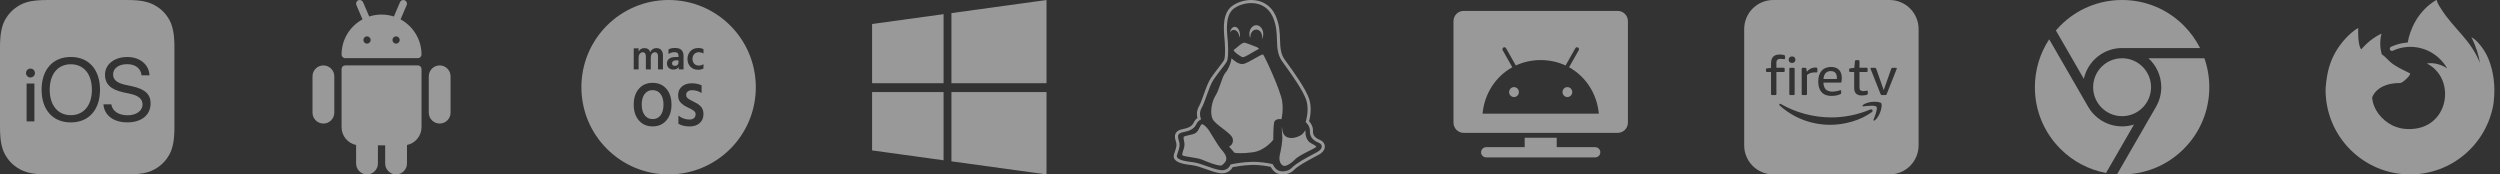 <svg width="172" height="12" viewBox="0 0 172 12" fill="none" xmlns="http://www.w3.org/2000/svg">
<rect x="0" y="0" width="172" height="12" fill="#333333" stroke="none"/>
<g opacity="0.5">
<path d="M6.322 6.173C6.322 7.245 5.764 7.924 4.871 7.924C3.979 7.924 3.42 7.245 3.42 6.173C3.42 5.096 3.979 4.421 4.871 4.421C5.764 4.421 6.322 5.096 6.322 6.173ZM12 3.3V8.7C12 9.127 11.996 9.803 11.764 10.402C11.648 10.699 11.377 11.115 10.995 11.411C10.774 11.58 10.511 11.745 10.151 11.85C9.765 11.963 9.289 12 8.7 12H3.3C2.711 12 2.235 11.963 1.849 11.846C1.489 11.738 1.226 11.576 1.005 11.408C0.623 11.115 0.352 10.695 0.236 10.399C0.004 9.803 0 9.127 0 8.7V3.3C0 2.873 0.004 2.197 0.236 1.597C0.352 1.301 0.623 0.885 1.005 0.589C1.226 0.42 1.489 0.255 1.849 0.15C2.235 0.037 2.711 0 3.3 0H8.7C9.293 0 9.765 0.037 10.151 0.154C10.511 0.263 10.777 0.424 10.995 0.593C11.377 0.885 11.648 1.305 11.764 1.601C11.996 2.197 12 2.873 12 3.3ZM2.366 8.351V5.749H1.83V8.351H2.366ZM2.404 5.025C2.404 4.856 2.269 4.718 2.096 4.718C1.927 4.718 1.789 4.853 1.789 5.025C1.789 5.194 1.927 5.332 2.096 5.332C2.269 5.329 2.404 5.194 2.404 5.025ZM6.881 6.173C6.881 4.789 6.109 3.919 4.871 3.919C3.634 3.919 2.861 4.789 2.861 6.173C2.861 7.556 3.634 8.422 4.871 8.422C6.109 8.422 6.881 7.556 6.881 6.173ZM10.361 7.114C10.361 6.499 10.001 6.135 9.094 5.936L8.61 5.831C8.014 5.7 7.781 5.464 7.781 5.122C7.781 4.676 8.201 4.414 8.745 4.414C9.315 4.414 9.69 4.706 9.739 5.183H10.283C10.256 4.444 9.63 3.922 8.76 3.922C7.856 3.922 7.223 4.429 7.223 5.145C7.223 5.764 7.601 6.161 8.475 6.349L8.959 6.454C9.562 6.585 9.806 6.829 9.806 7.192C9.806 7.624 9.375 7.931 8.786 7.931C8.16 7.931 7.725 7.646 7.661 7.178H7.117C7.17 7.931 7.804 8.419 8.756 8.419C9.727 8.422 10.361 7.92 10.361 7.114Z" fill="white"/>
<path d="M28.75 4.501H23.75C23.612 4.501 23.5 4.613 23.5 4.751V8.75C23.5 9.354 23.93 9.859 24.5 9.975V11.25C24.5 11.664 24.836 12 25.25 12C25.663 12 26 11.664 26 11.25V10H26.5V11.25C26.5 11.664 26.836 12 27.25 12C27.663 12 28 11.664 28 11.25V9.975C28.57 9.859 29 9.354 29 8.75V4.751C29 4.612 28.888 4.501 28.75 4.501Z" fill="white"/>
<path d="M27.558 1.332L27.98 0.349C28.034 0.222 27.975 0.075 27.848 0.021C27.723 -0.034 27.574 0.025 27.52 0.152L27.099 1.136C26.831 1.049 26.546 1.001 26.25 1.001C25.954 1.001 25.669 1.049 25.402 1.136L24.979 0.152C24.925 0.025 24.777 -0.035 24.651 0.021C24.524 0.075 24.466 0.222 24.52 0.349L24.942 1.332C24.083 1.798 23.5 2.708 23.5 3.751C23.5 3.889 23.612 4.001 23.75 4.001H28.75C28.888 4.001 29 3.889 29 3.751C29 2.708 28.416 1.798 27.558 1.332ZM25.25 3.001C25.112 3.001 25 2.889 25 2.751C25 2.613 25.112 2.501 25.25 2.501C25.388 2.501 25.5 2.613 25.5 2.751C25.5 2.889 25.388 3.001 25.25 3.001ZM27.25 3.001C27.112 3.001 27 2.889 27 2.751C27 2.613 27.112 2.501 27.25 2.501C27.388 2.501 27.5 2.613 27.5 2.751C27.5 2.889 27.388 3.001 27.25 3.001Z" fill="white"/>
<path d="M30.25 4.501C29.836 4.501 29.5 4.837 29.5 5.251V7.75C29.5 8.164 29.836 8.5 30.25 8.5C30.663 8.5 30.999 8.164 30.999 7.75V5.251C30.999 4.837 30.663 4.501 30.25 4.501Z" fill="white"/>
<path d="M22.25 4.501C21.837 4.501 21.5 4.837 21.5 5.251V7.75C21.5 8.164 21.837 8.5 22.25 8.5C22.663 8.5 23 8.164 23 7.75V5.251C23 4.837 22.663 4.501 22.25 4.501Z" fill="white"/>
<path fill-rule="evenodd" clip-rule="evenodd" d="M52 6C52 9.314 49.314 12 46 12C42.686 12 40 9.314 40 6C40 2.686 42.686 0 46 0C49.314 0 52 2.686 52 6ZM46.508 4.151H46.681V4.289C46.681 4.361 46.659 4.42 46.617 4.466C46.575 4.51 46.518 4.531 46.443 4.531C46.305 4.531 46.236 4.471 46.236 4.349C46.236 4.291 46.26 4.245 46.306 4.209C46.353 4.171 46.42 4.151 46.508 4.151ZM45.993 3.4V3.717C46.12 3.631 46.259 3.589 46.41 3.589C46.508 3.589 46.578 3.61 46.619 3.651C46.66 3.693 46.681 3.754 46.681 3.834V3.923H46.474C46.284 3.923 46.138 3.962 46.038 4.04C45.937 4.118 45.887 4.226 45.887 4.363C45.887 4.485 45.926 4.586 46.004 4.666C46.084 4.746 46.191 4.786 46.326 4.786C46.507 4.786 46.63 4.724 46.695 4.6V4.774H47.028V3.849C47.028 3.483 46.836 3.3 46.452 3.3C46.252 3.3 46.099 3.333 45.993 3.4ZM43.936 3.554V3.326H43.6V4.774H43.936V3.997C43.936 3.858 43.965 3.756 44.022 3.691C44.08 3.627 44.145 3.594 44.218 3.594C44.363 3.594 44.436 3.691 44.436 3.886V4.774H44.774V3.997C44.774 3.858 44.802 3.756 44.858 3.691C44.916 3.627 44.981 3.594 45.054 3.594C45.2 3.594 45.272 3.691 45.272 3.886V4.774H45.611V3.82C45.611 3.656 45.571 3.531 45.493 3.443C45.415 3.353 45.304 3.309 45.16 3.309C45.065 3.309 44.98 3.332 44.906 3.38C44.831 3.428 44.775 3.495 44.738 3.583C44.677 3.4 44.542 3.309 44.335 3.309C44.149 3.309 44.016 3.391 43.936 3.554ZM47.642 4.054C47.646 4.191 47.686 4.302 47.763 4.386C47.841 4.47 47.946 4.511 48.078 4.511C48.194 4.511 48.301 4.479 48.4 4.414V4.711C48.301 4.771 48.178 4.8 48.031 4.8C47.813 4.8 47.636 4.73 47.5 4.589C47.365 4.448 47.298 4.27 47.298 4.054C47.3 3.843 47.367 3.665 47.5 3.52C47.634 3.375 47.817 3.303 48.048 3.303C48.186 3.303 48.303 3.33 48.4 3.383V3.686C48.307 3.625 48.201 3.594 48.081 3.594C47.951 3.594 47.846 3.636 47.765 3.72C47.685 3.804 47.644 3.915 47.642 4.054ZM43.951 6.111C43.717 6.384 43.6 6.747 43.6 7.2C43.6 7.65 43.718 8.011 43.955 8.285C44.191 8.559 44.507 8.696 44.901 8.696C45.296 8.696 45.61 8.559 45.844 8.285C46.08 8.011 46.199 7.65 46.199 7.2C46.199 6.745 46.082 6.382 45.848 6.111C45.614 5.837 45.297 5.7 44.897 5.7C44.503 5.7 44.188 5.837 43.951 6.111ZM44.355 7.926C44.219 7.747 44.151 7.505 44.151 7.2C44.151 6.892 44.217 6.648 44.351 6.469C44.484 6.291 44.666 6.201 44.897 6.201C45.131 6.201 45.315 6.291 45.448 6.469C45.581 6.648 45.648 6.892 45.648 7.2C45.648 7.508 45.581 7.752 45.448 7.931C45.315 8.106 45.133 8.194 44.901 8.194C44.673 8.194 44.491 8.105 44.355 7.926ZM48.27 6.4V5.873C48.082 5.778 47.859 5.73 47.6 5.73C47.315 5.73 47.085 5.805 46.911 5.955C46.74 6.105 46.654 6.304 46.654 6.552C46.654 6.67 46.672 6.775 46.707 6.867C46.745 6.959 46.801 7.039 46.874 7.105C46.948 7.171 47.016 7.224 47.078 7.265C47.141 7.302 47.222 7.345 47.323 7.394C47.337 7.4 47.357 7.41 47.384 7.425C47.482 7.471 47.546 7.503 47.576 7.52C47.609 7.537 47.654 7.566 47.711 7.606C47.77 7.647 47.81 7.687 47.829 7.727C47.848 7.768 47.858 7.814 47.858 7.866C47.858 7.975 47.819 8.063 47.743 8.129C47.667 8.193 47.566 8.224 47.441 8.224C47.164 8.224 46.908 8.135 46.675 7.956V8.514C46.878 8.638 47.135 8.7 47.446 8.7C47.731 8.7 47.961 8.624 48.135 8.471C48.312 8.315 48.4 8.108 48.4 7.848C48.4 7.724 48.38 7.615 48.339 7.52C48.301 7.422 48.241 7.338 48.159 7.269C48.081 7.2 48.007 7.147 47.939 7.109C47.871 7.069 47.783 7.023 47.674 6.971C47.519 6.896 47.402 6.828 47.323 6.768C47.247 6.704 47.209 6.625 47.209 6.53C47.209 6.435 47.244 6.357 47.315 6.296C47.388 6.236 47.489 6.206 47.617 6.206C47.848 6.206 48.066 6.271 48.27 6.4Z" fill="white"/>
<path d="M60 10.349L64.918 11.027V6.332H60V10.349Z" fill="white"/>
<path d="M60 5.726H64.918V0.974L60 1.651V5.726Z" fill="white"/>
<path d="M65.459 11.099L72 12V6.332V6.332H65.459V11.099Z" fill="white"/>
<path d="M65.459 0.901V5.726H72V0L65.459 0.901Z" fill="white"/>
<path fill-rule="evenodd" clip-rule="evenodd" d="M90.748 9.831L90.748 9.831C90.552 9.752 90.387 9.651 90.275 9.51C90.157 9.363 90.111 9.191 90.121 9.004C90.132 8.758 89.988 8.568 89.911 8.486L89.83 8.4L89.86 8.286C89.914 8.084 90.058 7.422 89.865 6.864C89.757 6.556 89.534 6.153 89.239 5.693C88.945 5.236 88.589 4.736 88.225 4.236L88.224 4.236L88.224 4.236C87.887 3.772 87.871 3.268 87.855 2.769C87.855 2.76 87.855 2.752 87.855 2.744C87.839 2.251 87.821 1.73 87.561 1.151L87.561 1.151C87.293 0.553 86.761 0.212 86.084 0.212C85.673 0.212 85.252 0.339 84.933 0.556C84.638 0.757 84.496 1.083 84.441 1.475C84.386 1.869 84.423 2.294 84.456 2.656C84.464 2.753 84.473 2.849 84.478 2.931C84.499 3.287 84.501 3.563 84.489 3.768C84.479 3.961 84.456 4.117 84.413 4.213C84.385 4.276 84.32 4.366 84.26 4.449C84.193 4.539 84.11 4.647 84.026 4.756L84.023 4.759C83.846 4.989 83.651 5.243 83.491 5.478C83.314 5.741 83.166 6.156 83.01 6.595C83.01 6.595 83.01 6.595 83.01 6.595L83.003 6.614C82.897 6.913 82.787 7.224 82.674 7.418C82.518 7.692 82.557 7.947 82.589 8.063L82.629 8.209L82.505 8.294C82.461 8.324 82.38 8.395 82.306 8.547C82.152 8.872 81.84 9.012 81.369 9.102C81.193 9.137 81.114 9.202 81.08 9.26C81.054 9.305 81.043 9.364 81.049 9.44C81.055 9.517 81.077 9.597 81.102 9.672C81.207 9.978 81.135 10.19 81.047 10.452C81.045 10.458 81.043 10.464 81.041 10.47L81.04 10.472C81.019 10.535 80.997 10.603 80.974 10.678C80.952 10.748 80.962 10.794 80.989 10.835C81.032 10.9 81.139 10.97 81.341 11.03C81.535 11.088 81.775 11.124 82.034 11.154L82.034 11.154C82.368 11.193 82.727 11.322 83.046 11.437L83.059 11.442C83.387 11.56 83.695 11.67 83.969 11.703L83.969 11.703L83.97 11.703C84.007 11.708 84.044 11.71 84.079 11.71C84.423 11.71 84.572 11.491 84.62 11.401L84.667 11.313L84.765 11.293C84.933 11.259 85.513 11.151 86.114 11.136C86.722 11.119 87.305 11.237 87.47 11.273L87.565 11.294L87.611 11.381C87.657 11.467 87.764 11.634 87.916 11.715L87.917 11.715L87.918 11.715C87.996 11.757 88.12 11.788 88.259 11.788H88.259C88.409 11.788 88.675 11.753 88.884 11.537C89.038 11.376 89.292 11.206 89.55 11.051C89.814 10.894 90.104 10.739 90.344 10.611L90.346 10.61C90.346 10.61 90.346 10.61 90.346 10.61C90.454 10.552 90.554 10.499 90.641 10.451L90.641 10.451L90.641 10.451C90.874 10.324 90.944 10.175 90.938 10.068C90.932 9.976 90.869 9.88 90.748 9.831ZM91.149 10.055C91.162 10.276 91.014 10.488 90.743 10.636C90.654 10.685 90.554 10.739 90.446 10.796C89.963 11.054 89.301 11.407 89.036 11.684C88.771 11.959 88.436 12 88.259 12H88.259C88.094 12 87.933 11.964 87.817 11.902C87.606 11.79 87.474 11.575 87.424 11.48C87.264 11.445 86.701 11.332 86.12 11.348C85.537 11.362 84.971 11.468 84.807 11.501C84.742 11.623 84.535 11.922 84.079 11.922C84.035 11.922 83.99 11.919 83.944 11.913C83.641 11.877 83.309 11.757 82.987 11.641L82.987 11.641C82.659 11.523 82.319 11.401 82.009 11.364C81.49 11.304 80.985 11.212 80.812 10.951C80.747 10.853 80.733 10.74 80.771 10.616C80.795 10.538 80.819 10.468 80.84 10.405L80.841 10.402C80.932 10.129 80.983 9.978 80.902 9.74C80.847 9.578 80.787 9.341 80.897 9.153C80.973 9.023 81.118 8.936 81.329 8.894C81.787 8.807 82.007 8.684 82.115 8.456C82.205 8.269 82.311 8.17 82.385 8.119C82.345 7.972 82.296 7.654 82.491 7.313C82.593 7.135 82.699 6.838 82.81 6.524L82.81 6.524L82.81 6.524C82.963 6.094 83.121 5.65 83.316 5.36C83.479 5.118 83.679 4.859 83.855 4.631L83.857 4.628C84.027 4.408 84.187 4.2 84.22 4.127C84.27 4.014 84.309 3.645 84.266 2.944C84.261 2.865 84.253 2.772 84.245 2.674C84.181 1.959 84.084 0.877 84.814 0.381C85.17 0.139 85.633 0 86.084 0C86.842 0 87.451 0.388 87.754 1.064C88.033 1.685 88.051 2.244 88.066 2.737L88.066 2.737C88.083 3.254 88.097 3.701 88.396 4.111C89.126 5.111 89.833 6.129 90.065 6.795C90.28 7.417 90.12 8.134 90.065 8.341C90.156 8.437 90.347 8.681 90.332 9.014C90.317 9.3 90.47 9.491 90.827 9.635C91.015 9.711 91.138 9.872 91.149 10.055Z" fill="white"/>
<path d="M88.047 10.68C88.137 10.28 88.241 9.735 88.224 9.413C88.221 9.34 88.214 9.261 88.208 9.184C88.196 9.04 88.178 8.827 88.196 8.764C88.2 8.762 88.204 8.761 88.208 8.759C88.209 8.943 88.25 9.309 88.547 9.437C88.635 9.475 88.737 9.495 88.848 9.495C89.146 9.495 89.476 9.351 89.611 9.217C89.691 9.139 89.758 9.043 89.805 8.967C89.815 8.996 89.822 9.035 89.818 9.085C89.801 9.356 89.934 9.715 90.188 9.847L90.225 9.867C90.316 9.913 90.556 10.038 90.56 10.097C90.56 10.097 90.558 10.104 90.545 10.116C90.485 10.17 90.273 10.277 90.068 10.38C89.704 10.563 89.291 10.771 89.106 10.963C88.846 11.233 88.551 11.415 88.373 11.415C88.351 11.415 88.332 11.412 88.314 11.407C88.121 11.347 87.962 11.072 88.047 10.68ZM81.455 9.658C81.435 9.567 81.42 9.495 81.436 9.426C81.449 9.374 81.707 9.319 81.817 9.295C81.972 9.262 82.132 9.228 82.237 9.165C82.379 9.081 82.456 8.925 82.524 8.787C82.573 8.687 82.623 8.584 82.683 8.551C82.687 8.549 82.692 8.546 82.702 8.546C82.815 8.546 83.052 8.78 83.188 8.989C83.223 9.042 83.287 9.148 83.361 9.27C83.583 9.636 83.887 10.137 84.045 10.305C84.188 10.456 84.42 10.746 84.363 10.995C84.321 11.188 84.099 11.345 84.047 11.38C84.028 11.384 84.004 11.387 83.977 11.387C83.673 11.387 83.072 11.138 82.749 11.004L82.701 10.984C82.521 10.91 82.227 10.863 81.942 10.817C81.715 10.781 81.405 10.732 81.354 10.687C81.312 10.641 81.36 10.491 81.403 10.359C81.434 10.264 81.465 10.166 81.483 10.063C81.507 9.899 81.478 9.765 81.455 9.658Z" fill="white"/>
<path d="M84.82 9.582C84.786 9.347 84.48 9.115 84.125 8.845C83.835 8.625 83.507 8.376 83.416 8.164C83.229 7.728 83.377 6.962 83.634 6.567C83.761 6.369 83.865 6.069 83.965 5.78C84.073 5.466 84.186 5.143 84.311 5.001C84.509 4.78 84.693 4.35 84.725 4.01C84.911 4.185 85.199 4.407 85.466 4.407C85.507 4.407 85.546 4.402 85.585 4.391C85.767 4.339 86.035 4.187 86.294 4.039C86.517 3.912 86.793 3.755 86.897 3.741C87.075 3.992 88.108 6.245 88.213 6.969C88.297 7.541 88.208 8.014 88.164 8.2C88.128 8.195 88.086 8.191 88.041 8.191C87.753 8.191 87.677 8.346 87.657 8.438C87.606 8.678 87.601 9.446 87.6 9.619C87.496 9.749 86.97 10.363 86.215 10.473C85.907 10.517 85.62 10.539 85.361 10.539C85.139 10.539 84.998 10.522 84.939 10.514L84.56 10.086C84.71 10.013 84.859 9.859 84.82 9.582Z" fill="white"/>
<path d="M86.511 3.417C86.6 3.372 86.608 3.364 86.612 3.347C86.602 3.322 86.519 3.252 86.359 3.198C86.308 3.18 86.236 3.152 86.153 3.119L86.152 3.119C85.971 3.048 85.725 2.951 85.625 2.934C85.621 2.933 85.617 2.933 85.612 2.933C85.527 2.933 85.354 3.038 85.183 3.195C85.099 3.27 84.934 3.397 84.868 3.447C84.882 3.504 85.013 3.649 85.217 3.781C85.246 3.799 85.273 3.818 85.299 3.835C85.412 3.91 85.462 3.941 85.544 3.931C85.663 3.915 86.103 3.653 86.292 3.54L86.293 3.539L86.34 3.511C86.41 3.469 86.466 3.44 86.511 3.417Z" fill="white"/>
<path d="M85.266 2.54C85.278 2.534 85.29 2.529 85.301 2.524C85.307 2.483 85.31 2.445 85.31 2.407C85.31 2.102 85.147 1.845 84.953 1.845C84.788 1.845 84.649 2.024 84.609 2.266C84.654 2.156 84.737 2.078 84.842 2.061C84.856 2.059 84.869 2.058 84.882 2.058C85.059 2.058 85.217 2.228 85.258 2.463C85.263 2.489 85.265 2.515 85.266 2.54Z" fill="white"/>
<path d="M86.833 2.527C86.833 2.589 86.824 2.65 86.806 2.705C86.873 2.601 86.911 2.47 86.911 2.333C86.911 2.003 86.697 1.734 86.434 1.734C86.171 1.734 85.957 2.003 85.957 2.333C85.957 2.414 85.97 2.493 85.995 2.569L86.029 2.582C86.028 2.564 86.027 2.545 86.027 2.527C86.027 2.255 86.207 2.035 86.429 2.035C86.656 2.035 86.833 2.251 86.833 2.527Z" fill="white"/>
<path fill-rule="evenodd" clip-rule="evenodd" d="M111.297 0.75H100.703C100.315 0.75 100 1.065 100 1.453V8.437C100 8.825 100.315 9.141 100.703 9.141H111.297C111.685 9.141 112 8.825 112 8.437V1.453C112 1.065 111.685 0.75 111.297 0.75ZM107.952 4.627L108.615 3.456C108.653 3.39 108.63 3.307 108.567 3.269C108.503 3.23 108.42 3.253 108.384 3.318L107.711 4.505C107.198 4.266 106.621 4.133 106 4.133C105.379 4.133 104.802 4.266 104.289 4.505L103.616 3.318C103.579 3.253 103.497 3.23 103.433 3.269C103.368 3.307 103.346 3.39 103.384 3.456L104.047 4.627C102.903 5.259 102.128 6.44 102 7.821H110C109.872 6.44 109.097 5.259 107.952 4.627ZM104.163 6.677C103.978 6.677 103.828 6.523 103.828 6.335C103.828 6.146 103.979 5.993 104.163 5.993C104.349 5.993 104.499 6.147 104.499 6.335C104.499 6.523 104.349 6.677 104.163 6.677ZM107.836 6.677C107.65 6.677 107.501 6.523 107.501 6.335C107.501 6.146 107.651 5.993 107.836 5.993C108.021 5.993 108.171 6.147 108.171 6.335C108.172 6.523 108.021 6.677 107.836 6.677ZM107.102 10.125H109.75C109.944 10.125 110.102 10.283 110.102 10.477C110.102 10.671 109.944 10.828 109.75 10.828H102.25C102.056 10.828 101.898 10.671 101.898 10.477C101.898 10.283 102.056 10.125 102.25 10.125H104.898V9.475H107.102V10.125Z" fill="white"/>
<path fill-rule="evenodd" clip-rule="evenodd" d="M120 2C120 0.895 120.895 0 122 0H130C131.105 0 132 0.895 132 2V10C132 11.105 131.105 12 130 12H122C120.895 12 120 11.105 120 10V2ZM128.781 7.715C128.009 8.284 126.891 8.587 125.928 8.587C124.578 8.587 123.363 8.088 122.443 7.257C122.371 7.192 122.435 7.103 122.522 7.154C123.515 7.731 124.742 8.079 126.009 8.079C126.864 8.079 127.804 7.901 128.669 7.535C128.799 7.479 128.908 7.621 128.781 7.715ZM128.201 7.318C128.45 7.288 129.003 7.222 129.102 7.348C129.2 7.475 128.992 7.995 128.899 8.228C128.871 8.298 128.931 8.327 128.995 8.273C129.409 7.927 129.516 7.202 129.431 7.097C129.347 6.993 128.623 6.903 128.182 7.214C128.114 7.261 128.126 7.327 128.201 7.318L128.201 7.318ZM125.955 4.889C126.389 4.889 126.385 5.269 126.375 5.433H125.457C125.473 5.148 125.611 4.889 125.955 4.889ZM126.651 5.685C126.706 5.685 126.713 5.503 126.716 5.426C126.737 4.873 126.445 4.605 125.97 4.605C125.709 4.605 125.467 4.7 125.316 4.882C125.176 5.049 125.095 5.285 125.095 5.604C125.095 5.916 125.166 6.151 125.302 6.316C125.442 6.483 125.655 6.599 126.025 6.599C126.165 6.599 126.438 6.569 126.608 6.484C126.671 6.461 126.672 6.432 126.672 6.373V6.27C126.672 6.215 126.648 6.192 126.588 6.212C126.391 6.278 126.194 6.304 126.075 6.304C125.87 6.304 125.69 6.245 125.591 6.127C125.494 6.001 125.461 5.858 125.453 5.685H126.651ZM122.217 4.296V4.662H122.714C122.763 4.662 122.787 4.683 122.787 4.735V4.879C122.787 4.931 122.766 4.952 122.714 4.952H122.217V6.468C122.217 6.52 122.196 6.541 122.144 6.541H121.92C121.868 6.541 121.847 6.52 121.847 6.468V4.952H121.573C121.522 4.952 121.5 4.931 121.5 4.879V4.783C121.5 4.726 121.521 4.708 121.578 4.703L121.847 4.672V4.367C121.847 3.784 122.246 3.692 122.705 3.777C122.787 3.799 122.812 3.821 122.812 3.881V4.002C122.812 4.067 122.78 4.081 122.697 4.065C122.511 4.041 122.217 4.004 122.217 4.296ZM123.398 4.664H123.178C123.126 4.664 123.105 4.685 123.105 4.737V6.468C123.105 6.52 123.126 6.541 123.178 6.541H123.398C123.451 6.541 123.472 6.52 123.472 6.468V4.737C123.472 4.695 123.451 4.664 123.398 4.664ZM123.287 3.882C123.158 3.882 123.06 3.97 123.06 4.108C123.06 4.248 123.15 4.333 123.291 4.333C123.432 4.333 123.523 4.246 123.523 4.108C123.523 3.955 123.426 3.882 123.287 3.882ZM129.483 6.541H129.718C129.768 6.541 129.79 6.51 129.808 6.468L130.49 4.749C130.513 4.697 130.498 4.664 130.436 4.664H130.211C130.158 4.664 130.136 4.685 130.113 4.737L129.601 6.202L129.086 4.737C129.07 4.695 129.049 4.664 128.999 4.664H128.748C128.693 4.664 128.679 4.699 128.7 4.751L129.381 6.468C129.402 6.52 129.43 6.541 129.483 6.541ZM127.567 6.06C127.567 6.496 127.868 6.569 128.086 6.569C128.202 6.569 128.297 6.556 128.391 6.537C128.505 6.504 128.505 6.484 128.505 6.433V6.431V6.298C128.505 6.246 128.48 6.229 128.431 6.241L128.411 6.244C128.334 6.257 128.278 6.266 128.197 6.269C127.955 6.252 127.933 6.175 127.933 5.939V4.952H128.419C128.471 4.952 128.492 4.931 128.492 4.879V4.733C128.492 4.68 128.468 4.66 128.419 4.66H127.933V4.209C127.933 4.167 127.912 4.136 127.859 4.136H127.712C127.655 4.136 127.627 4.157 127.621 4.214L127.575 4.669L127.3 4.703C127.243 4.708 127.222 4.736 127.222 4.794V4.879C127.222 4.931 127.253 4.952 127.295 4.952H127.567V6.06ZM124.278 4.723L124.305 4.934C124.526 4.704 124.681 4.645 124.913 4.645C125.005 4.645 125.034 4.672 125.034 4.72V4.934C125.034 4.993 124.971 4.988 124.911 4.983C124.896 4.982 124.882 4.981 124.868 4.98C124.588 4.98 124.464 5.052 124.321 5.157V6.468C124.321 6.52 124.3 6.541 124.249 6.541H124.03C123.977 6.541 123.956 6.52 123.956 6.468V4.737C123.956 4.685 123.977 4.664 124.03 4.664L124.194 4.664C124.237 4.664 124.267 4.671 124.278 4.723Z" fill="white"/>
<path d="M146 7.992C147.1 7.992 147.992 7.1 147.992 6C147.992 4.9 147.1 4.008 146 4.008C144.9 4.008 144.008 4.9 144.008 6C144.008 7.1 144.9 7.992 146 7.992Z" fill="white"/>
<path d="M143.367 5.424C143.632 4.214 144.712 3.305 146 3.305H151.364C151.079 2.74 150.703 2.218 150.243 1.757C149.109 0.624 147.603 0 146 0C144.397 0 142.891 0.624 141.757 1.757C141.648 1.866 141.544 1.979 141.445 2.094L143.367 5.424Z" fill="white"/>
<path d="M146.818 8.568C146.56 8.651 146.285 8.695 146 8.695C144.999 8.695 144.123 8.147 143.659 7.334C143.655 7.329 143.652 7.324 143.649 7.318L140.985 2.704C140.344 3.674 140 4.811 140 6C140 7.603 140.624 9.109 141.757 10.243C142.626 11.111 143.713 11.68 144.895 11.899L146.818 8.568Z" fill="white"/>
<path d="M147.814 4.008C148.355 4.501 148.695 5.212 148.695 6C148.695 6.496 148.561 6.961 148.326 7.36C148.324 7.365 148.321 7.37 148.319 7.374L145.654 11.99C145.769 11.996 145.884 12 146 12C147.603 12 149.109 11.376 150.243 10.243C151.376 9.109 152 7.603 152 6C152 5.311 151.884 4.639 151.663 4.008H147.814Z" fill="white"/>
<path d="M164.218 3.643C164.222 3.643 164.22 3.643 164.218 3.643V3.643ZM162.817 2.943C162.822 2.943 162.819 2.943 162.817 2.943V2.943ZM171.194 4.024C170.942 3.417 170.429 2.762 170.028 2.553C170.356 3.194 170.545 3.839 170.616 4.318L170.618 4.328C169.959 2.689 168.845 2.028 167.934 0.59C167.888 0.517 167.843 0.444 167.797 0.367C167.773 0.328 167.754 0.289 167.732 0.247C167.695 0.173 167.666 0.096 167.647 0.016C167.647 0.008 167.642 0.002 167.634 0H167.622L167.62 0.002C167.618 0.002 167.616 0.004 167.616 0.004C167.616 0.004 167.616 0.002 167.618 0C166.324 0.757 165.789 2.085 165.651 2.927C165.252 2.951 164.861 3.051 164.5 3.221C164.467 3.237 164.441 3.265 164.427 3.299C164.413 3.333 164.413 3.371 164.425 3.406C164.432 3.425 164.442 3.443 164.456 3.458C164.47 3.472 164.487 3.484 164.506 3.492C164.524 3.5 164.545 3.504 164.565 3.504C164.585 3.504 164.605 3.499 164.624 3.491C164.939 3.342 165.28 3.254 165.628 3.231L165.661 3.226C165.709 3.225 165.758 3.222 165.805 3.222C166.088 3.22 166.369 3.26 166.64 3.339L166.687 3.353C166.732 3.366 166.776 3.382 166.821 3.398C166.853 3.41 166.887 3.422 166.918 3.436C166.944 3.445 166.969 3.457 166.995 3.467C167.035 3.485 167.074 3.505 167.113 3.524L167.166 3.55C167.206 3.57 167.244 3.591 167.281 3.613C167.305 3.627 167.328 3.641 167.352 3.657C167.773 3.917 168.122 4.278 168.368 4.708C168.059 4.491 167.502 4.274 166.968 4.369C169.058 5.414 168.496 9.014 165.599 8.877C165.279 8.865 164.964 8.792 164.672 8.662C164.639 8.647 164.606 8.631 164.573 8.615C163.863 8.248 163.277 7.554 163.204 6.712C163.204 6.712 163.473 5.712 165.125 5.712C165.305 5.712 165.816 5.212 165.825 5.068C165.821 5.021 164.809 4.619 164.415 4.23C164.204 4.023 164.106 3.923 164.017 3.848C163.969 3.806 163.918 3.768 163.865 3.734C163.733 3.27 163.727 2.779 163.849 2.313C163.251 2.585 162.788 3.016 162.451 3.394H162.447C162.217 3.102 162.234 2.14 162.246 1.939C162.244 1.925 162.074 2.025 162.053 2.041C161.85 2.187 161.658 2.349 161.484 2.529C161.285 2.73 161.103 2.948 160.94 3.179C160.567 3.709 160.302 4.307 160.161 4.939C160.123 5.116 160.091 5.295 160.067 5.475C160.059 5.52 160.053 5.566 160.047 5.611C160.031 5.722 160.02 5.833 160.014 5.945L160.012 5.963C160.008 6.028 160.004 6.091 160 6.156V6.185C160 9.396 162.604 12 165.815 12C168.69 12 171.079 9.911 171.546 7.169C171.557 7.095 171.564 7.02 171.572 6.945C171.688 5.949 171.56 4.9 171.195 4.024H171.194Z" fill="white"/>
</g>
</svg>
